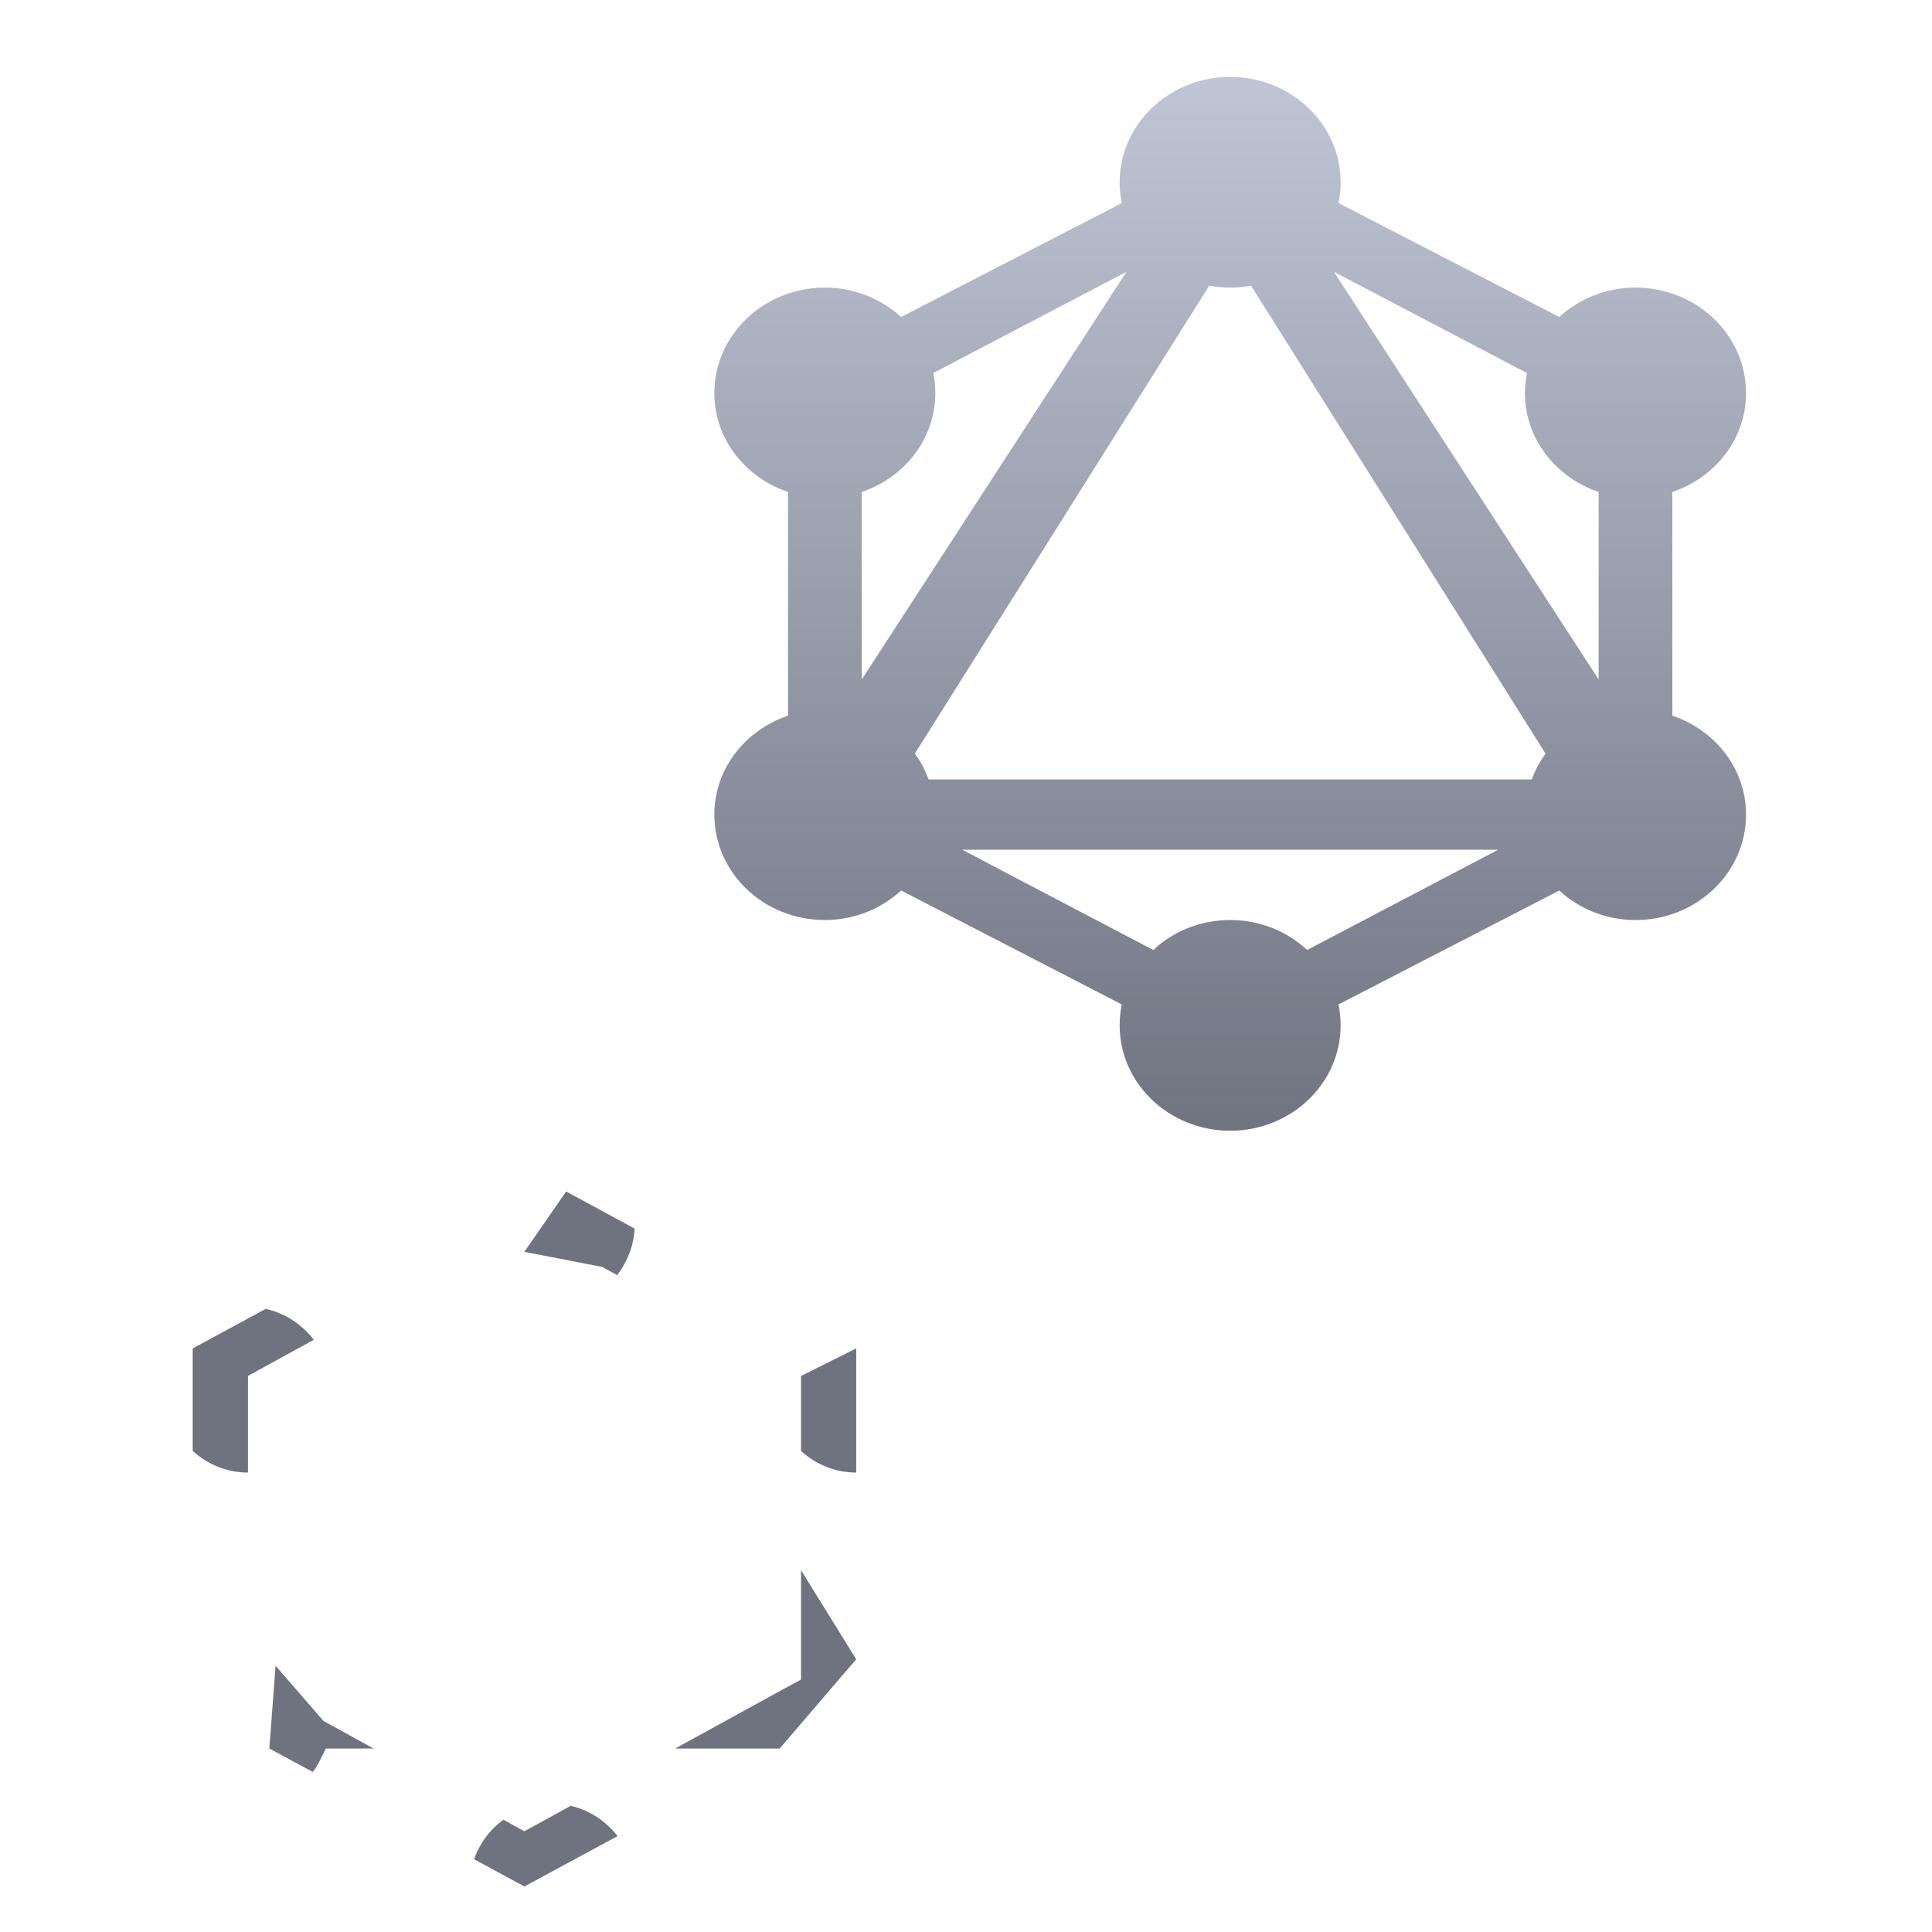 <svg xmlns="http://www.w3.org/2000/svg" xmlns:xlink="http://www.w3.org/1999/xlink" width="64" height="64" viewBox="0 0 64 64" version="1.1"><defs><linearGradient id="linear0" gradientUnits="userSpaceOnUse" x1="0" y1="0" x2="0" y2="1" gradientTransform="matrix(38.466,0,0,35.441,22.074,2.411)"><stop offset="0" style="stop-color:#c1c6d6;stop-opacity:1;"/><stop offset="1" style="stop-color:#6f7380;stop-opacity:1;"/></linearGradient><linearGradient id="linear1" gradientUnits="userSpaceOnUse" x1="0" y1="0" x2="0" y2="1" gradientTransform="matrix(38.466,0,0,35.441,22.074,2.411)"><stop offset="0" style="stop-color:#c1c6d6;stop-opacity:1;"/><stop offset="1" style="stop-color:#6f7380;stop-opacity:1;"/></linearGradient></defs><g id="surface1"><path style=" stroke:none;fill-rule:nonzero;fill:url(#linear0);" d="M 40.75 2.547 C 38.73 2.547 37.09 4.113 37.09 6.039 C 37.09 6.273 37.113 6.504 37.16 6.727 L 29.852 10.5 C 29.191 9.902 28.309 9.527 27.324 9.527 C 25.301 9.527 23.664 11.094 23.664 13.02 C 23.664 14.539 24.684 15.816 26.105 16.297 L 26.105 23.707 C 24.684 24.188 23.664 25.465 23.664 26.984 C 23.664 28.914 25.301 30.477 27.324 30.477 C 28.309 30.477 29.191 30.102 29.852 29.5 L 37.16 33.273 C 37.113 33.496 37.09 33.73 37.09 33.965 C 37.09 35.895 38.73 37.457 40.75 37.457 C 42.773 37.457 44.41 35.895 44.41 33.965 C 44.41 33.73 44.387 33.496 44.34 33.273 L 51.652 29.5 C 52.309 30.102 53.195 30.477 54.18 30.477 C 56.203 30.477 57.84 28.914 57.84 26.984 C 57.84 25.465 56.82 24.188 55.398 23.707 L 55.398 16.297 C 56.82 15.816 57.84 14.539 57.84 13.02 C 57.84 11.094 56.203 9.527 54.18 9.527 C 53.195 9.527 52.309 9.902 51.652 10.5 L 44.34 6.727 C 44.387 6.504 44.41 6.273 44.41 6.039 C 44.41 4.113 42.773 2.547 40.75 2.547 Z M 37.316 9.004 L 28.547 22.508 L 28.547 16.297 C 29.965 15.816 30.984 14.535 30.984 13.02 C 30.984 12.793 30.961 12.57 30.918 12.355 Z M 44.188 9.004 L 50.586 12.359 C 50.543 12.574 50.516 12.793 50.516 13.02 C 50.516 14.539 51.539 15.816 52.957 16.297 L 52.957 22.508 Z M 40.059 9.461 C 40.285 9.504 40.516 9.527 40.75 9.527 C 40.988 9.527 41.219 9.504 41.441 9.461 L 51.199 24.965 C 51.004 25.227 50.855 25.516 50.742 25.82 L 30.762 25.82 C 30.648 25.516 30.5 25.227 30.305 24.965 Z M 31.871 28.148 L 49.629 28.148 L 43.301 31.469 C 42.641 30.855 41.746 30.477 40.75 30.477 C 39.758 30.477 38.863 30.855 38.203 31.469 Z M 31.871 28.148 "/><path style=" stroke:none;fill-rule:nonzero;fill:url(#linear1);" d="M 17.371 41.469 L 19.953 41.969 L 20.441 42.238 L 20.48 42.258 L 20.457 42.219 C 20.785 41.789 20.992 41.27 21.023 40.699 L 18.754 39.469 Z M 8.801 43.359 L 6.383 44.668 L 6.383 48.066 C 6.871 48.504 7.508 48.781 8.215 48.781 L 8.215 45.578 L 10.395 44.383 C 10.004 43.875 9.449 43.5 8.801 43.359 Z M 26.535 45.582 L 26.535 48.066 C 27.02 48.504 27.656 48.781 28.363 48.781 L 28.363 44.668 Z M 26.535 52.016 L 26.535 55.637 L 25.703 56.09 L 22.367 57.922 L 25.828 57.922 L 28.363 54.965 Z M 8.922 57.922 L 10.363 58.699 C 10.547 58.465 10.793 57.922 10.793 57.922 L 12.375 57.922 L 10.949 57.137 L 10.715 57.008 L 9.129 55.18 Z M 18.906 59.82 L 17.371 60.664 L 16.676 60.281 C 16.23 60.605 15.891 61.059 15.707 61.59 L 17.371 62.492 L 20.457 60.824 C 20.074 60.328 19.535 59.965 18.906 59.82 Z M 18.906 59.82 "/></g></svg>
